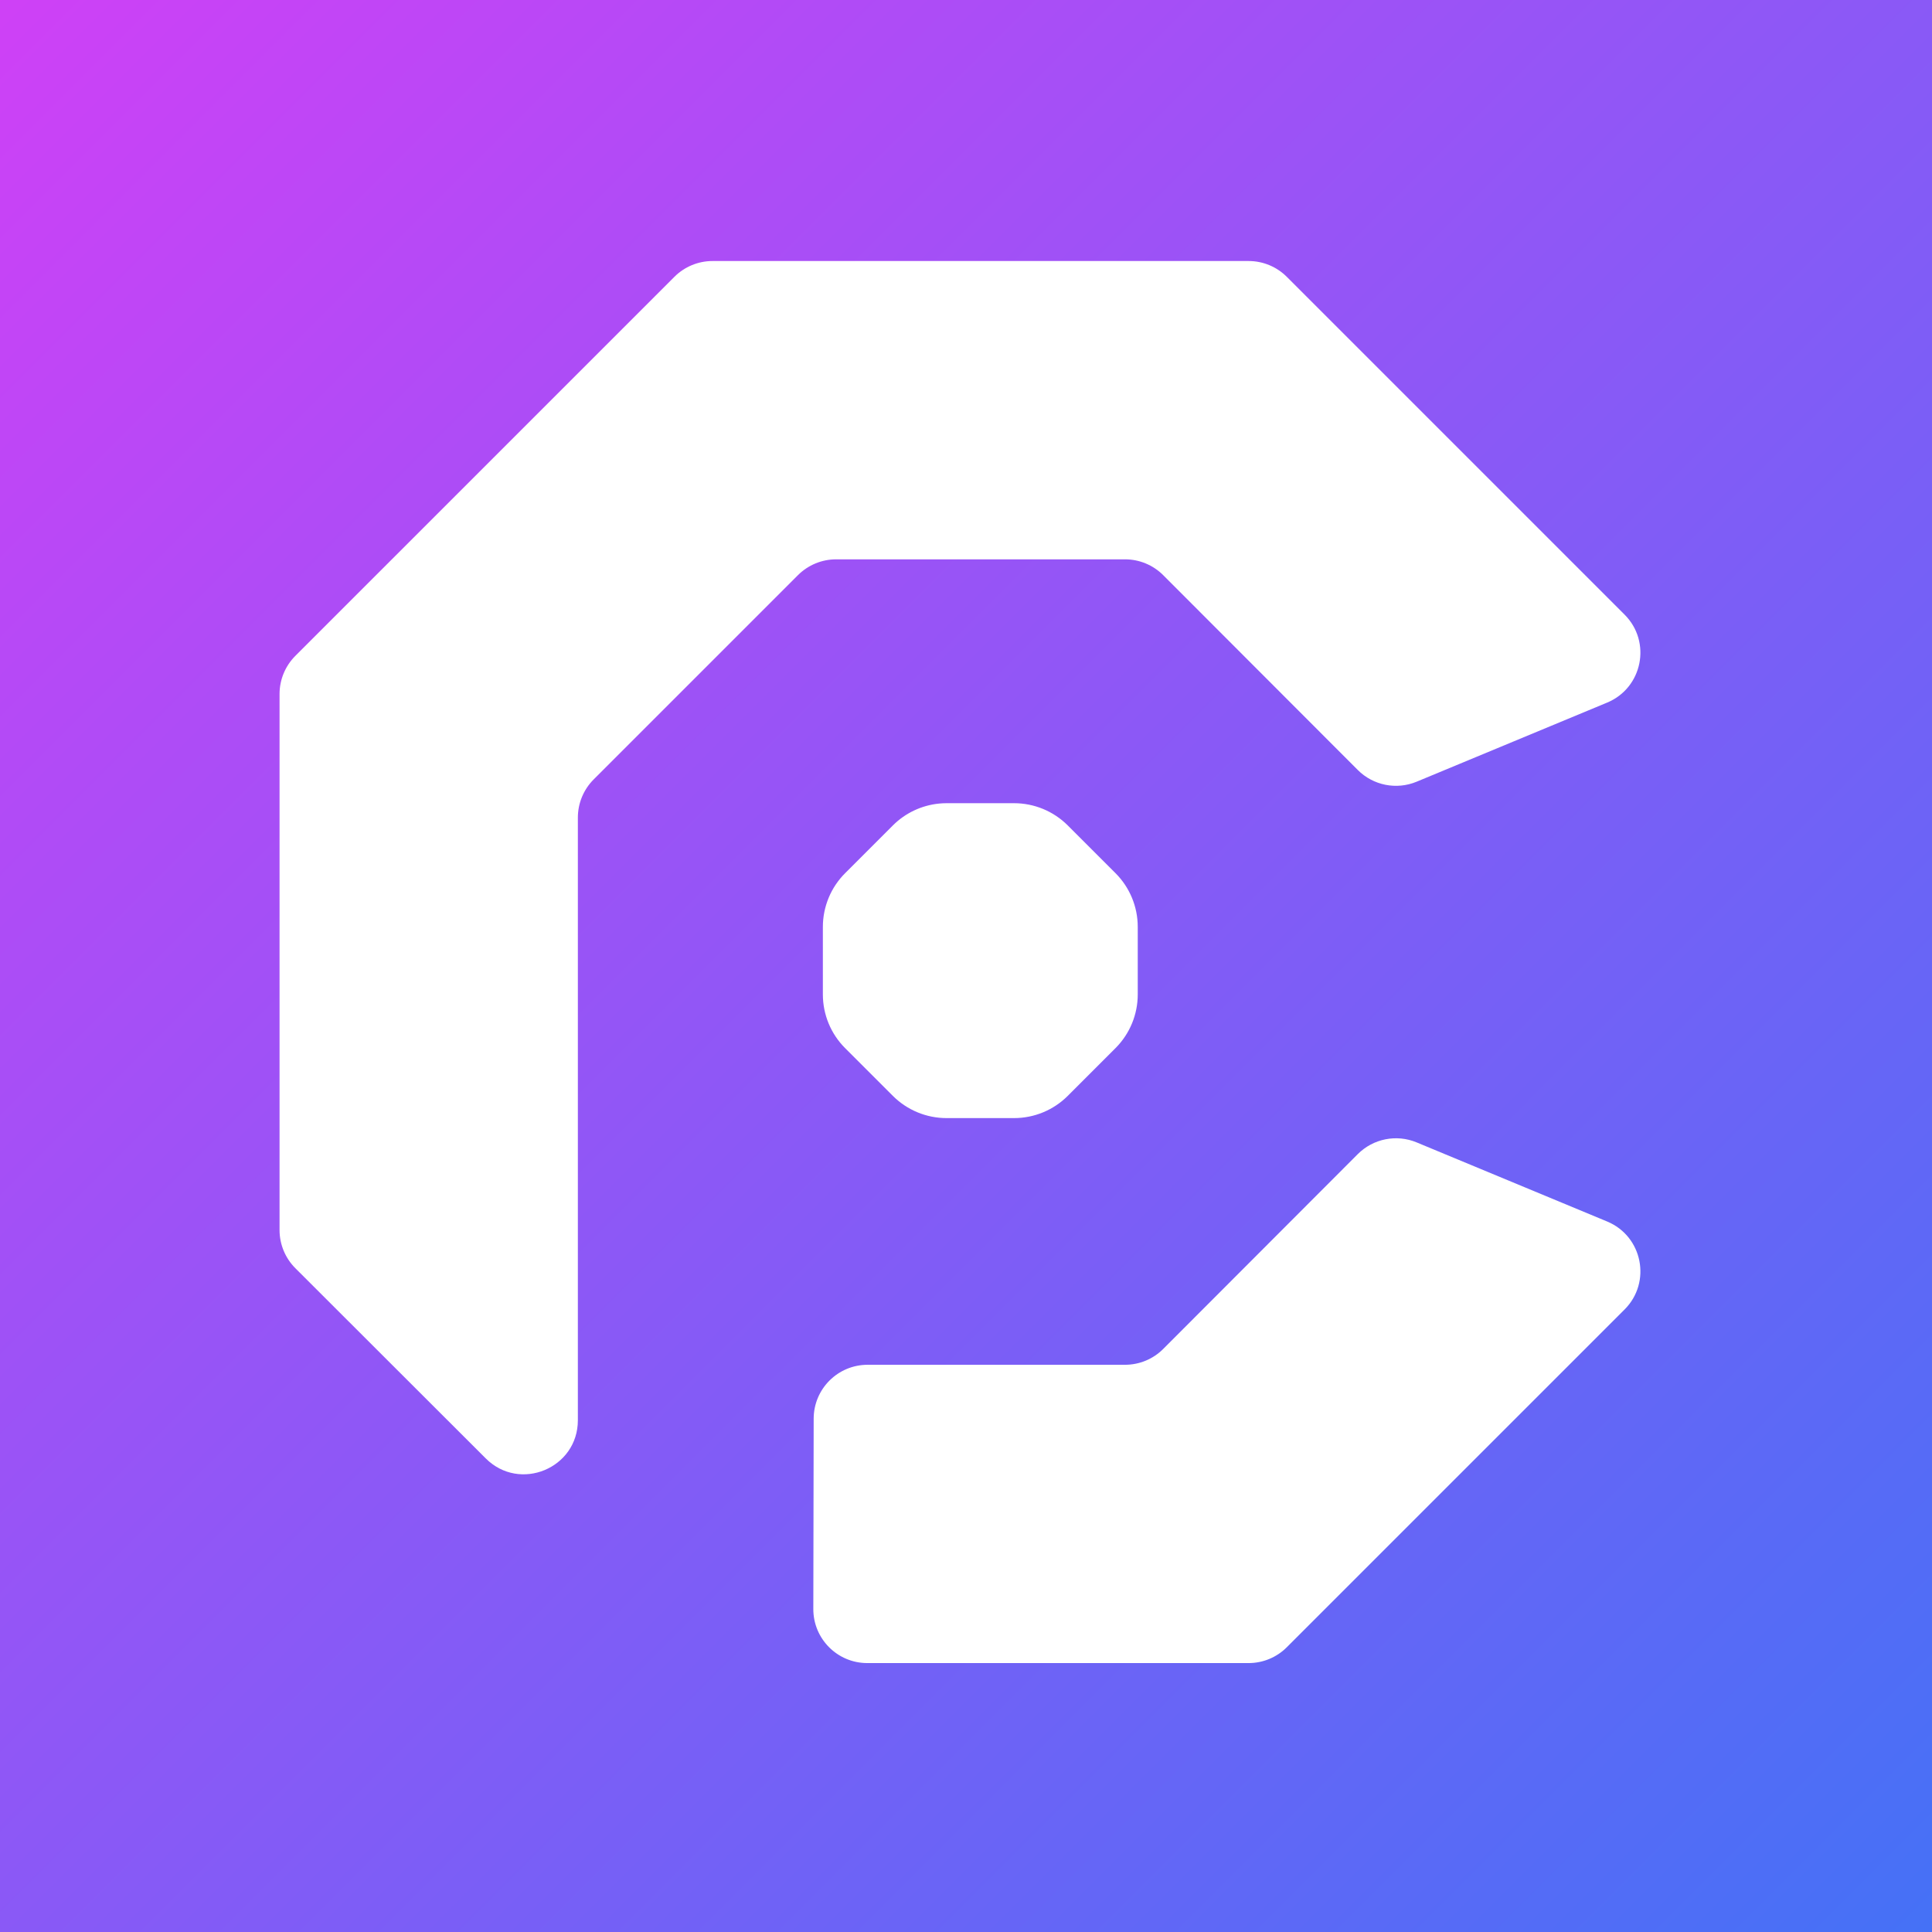 <?xml version="1.0" ?>
<svg xmlns="http://www.w3.org/2000/svg" enable-background="new 0 0 1080 1080" viewBox="0 0 1080 1080">
	<linearGradient id="a" gradientUnits="userSpaceOnUse" x1="-20.944" x2="1098.184" y1="-12.75" y2="1106.378">
		<stop offset=".005" stop-color="#d040f6"/>
		<stop offset="1" stop-color="#4272f6"/>
	</linearGradient>
	<path d="m1080-5.93-1032.56-20c-163.17 0-47.44 108.02-47.44 389.44v363.11c0 348.75-161.78 390.86 9.44 353.37h1070.56c163.17 0 8-170.21 8-333.37l-8-397.11c0-163.17 191.7-355.44 0-355.44zm-171.85 737.94-188.84 188.83c-5.66 5.66-13.33 8.83-21.33 8.83h-213.17c-16.68 0-30.19-13.54-30.16-30.22l.2-106.43c.03-16.64 13.53-30.1 30.16-30.1h143.89c8.01 0 15.69-3.18 21.34-8.85l108.77-108.92c8.63-8.64 21.63-11.23 32.91-6.54l106.47 44.21c19.84 8.24 24.96 33.99 9.76 49.19zm-9.76-339.25-106.47 44.21c-11.28 4.69-24.28 2.1-32.91-6.54l-108.77-108.91c-5.66-5.67-13.34-8.85-21.34-8.85h-161.5c-8 0-15.67 3.18-21.33 8.83l-114.21 114.21c-5.66 5.66-8.83 13.33-8.83 21.33v174.01 162.88c0 26.86-32.47 40.33-51.48 21.34l-106.43-106.32c-5.66-5.66-8.85-13.33-8.85-21.34v-299.65c0-8 3.18-15.67 8.83-21.33l211.9-211.89c5.66-5.66 13.33-8.83 21.33-8.83h299.66c8 0 15.67 3.18 21.33 8.83l188.84 188.84c15.19 15.19 10.07 40.94-9.77 49.18zm-438.4 163.13v-37.75c0-11.26 4.47-22.06 12.43-30.02l26.69-26.69c6.97-6.97 16.1-11.26 25.82-12.23 1.39-.14 2.79-.21 4.2-.21h37.74c11.26 0 22.06 4.47 30.02 12.43l26.69 26.69c7.96 7.96 12.43 18.76 12.43 30.02v37.75c0 11.26-4.47 22.06-12.43 30.02l-26.69 26.69c-7.96 7.96-18.76 12.43-30.02 12.43h-37.74c-11.26 0-22.06-4.47-30.02-12.43l-26.69-26.69c-7.96-7.95-12.43-18.75-12.43-30.01z" fill="url(#a)"/>
</svg>
